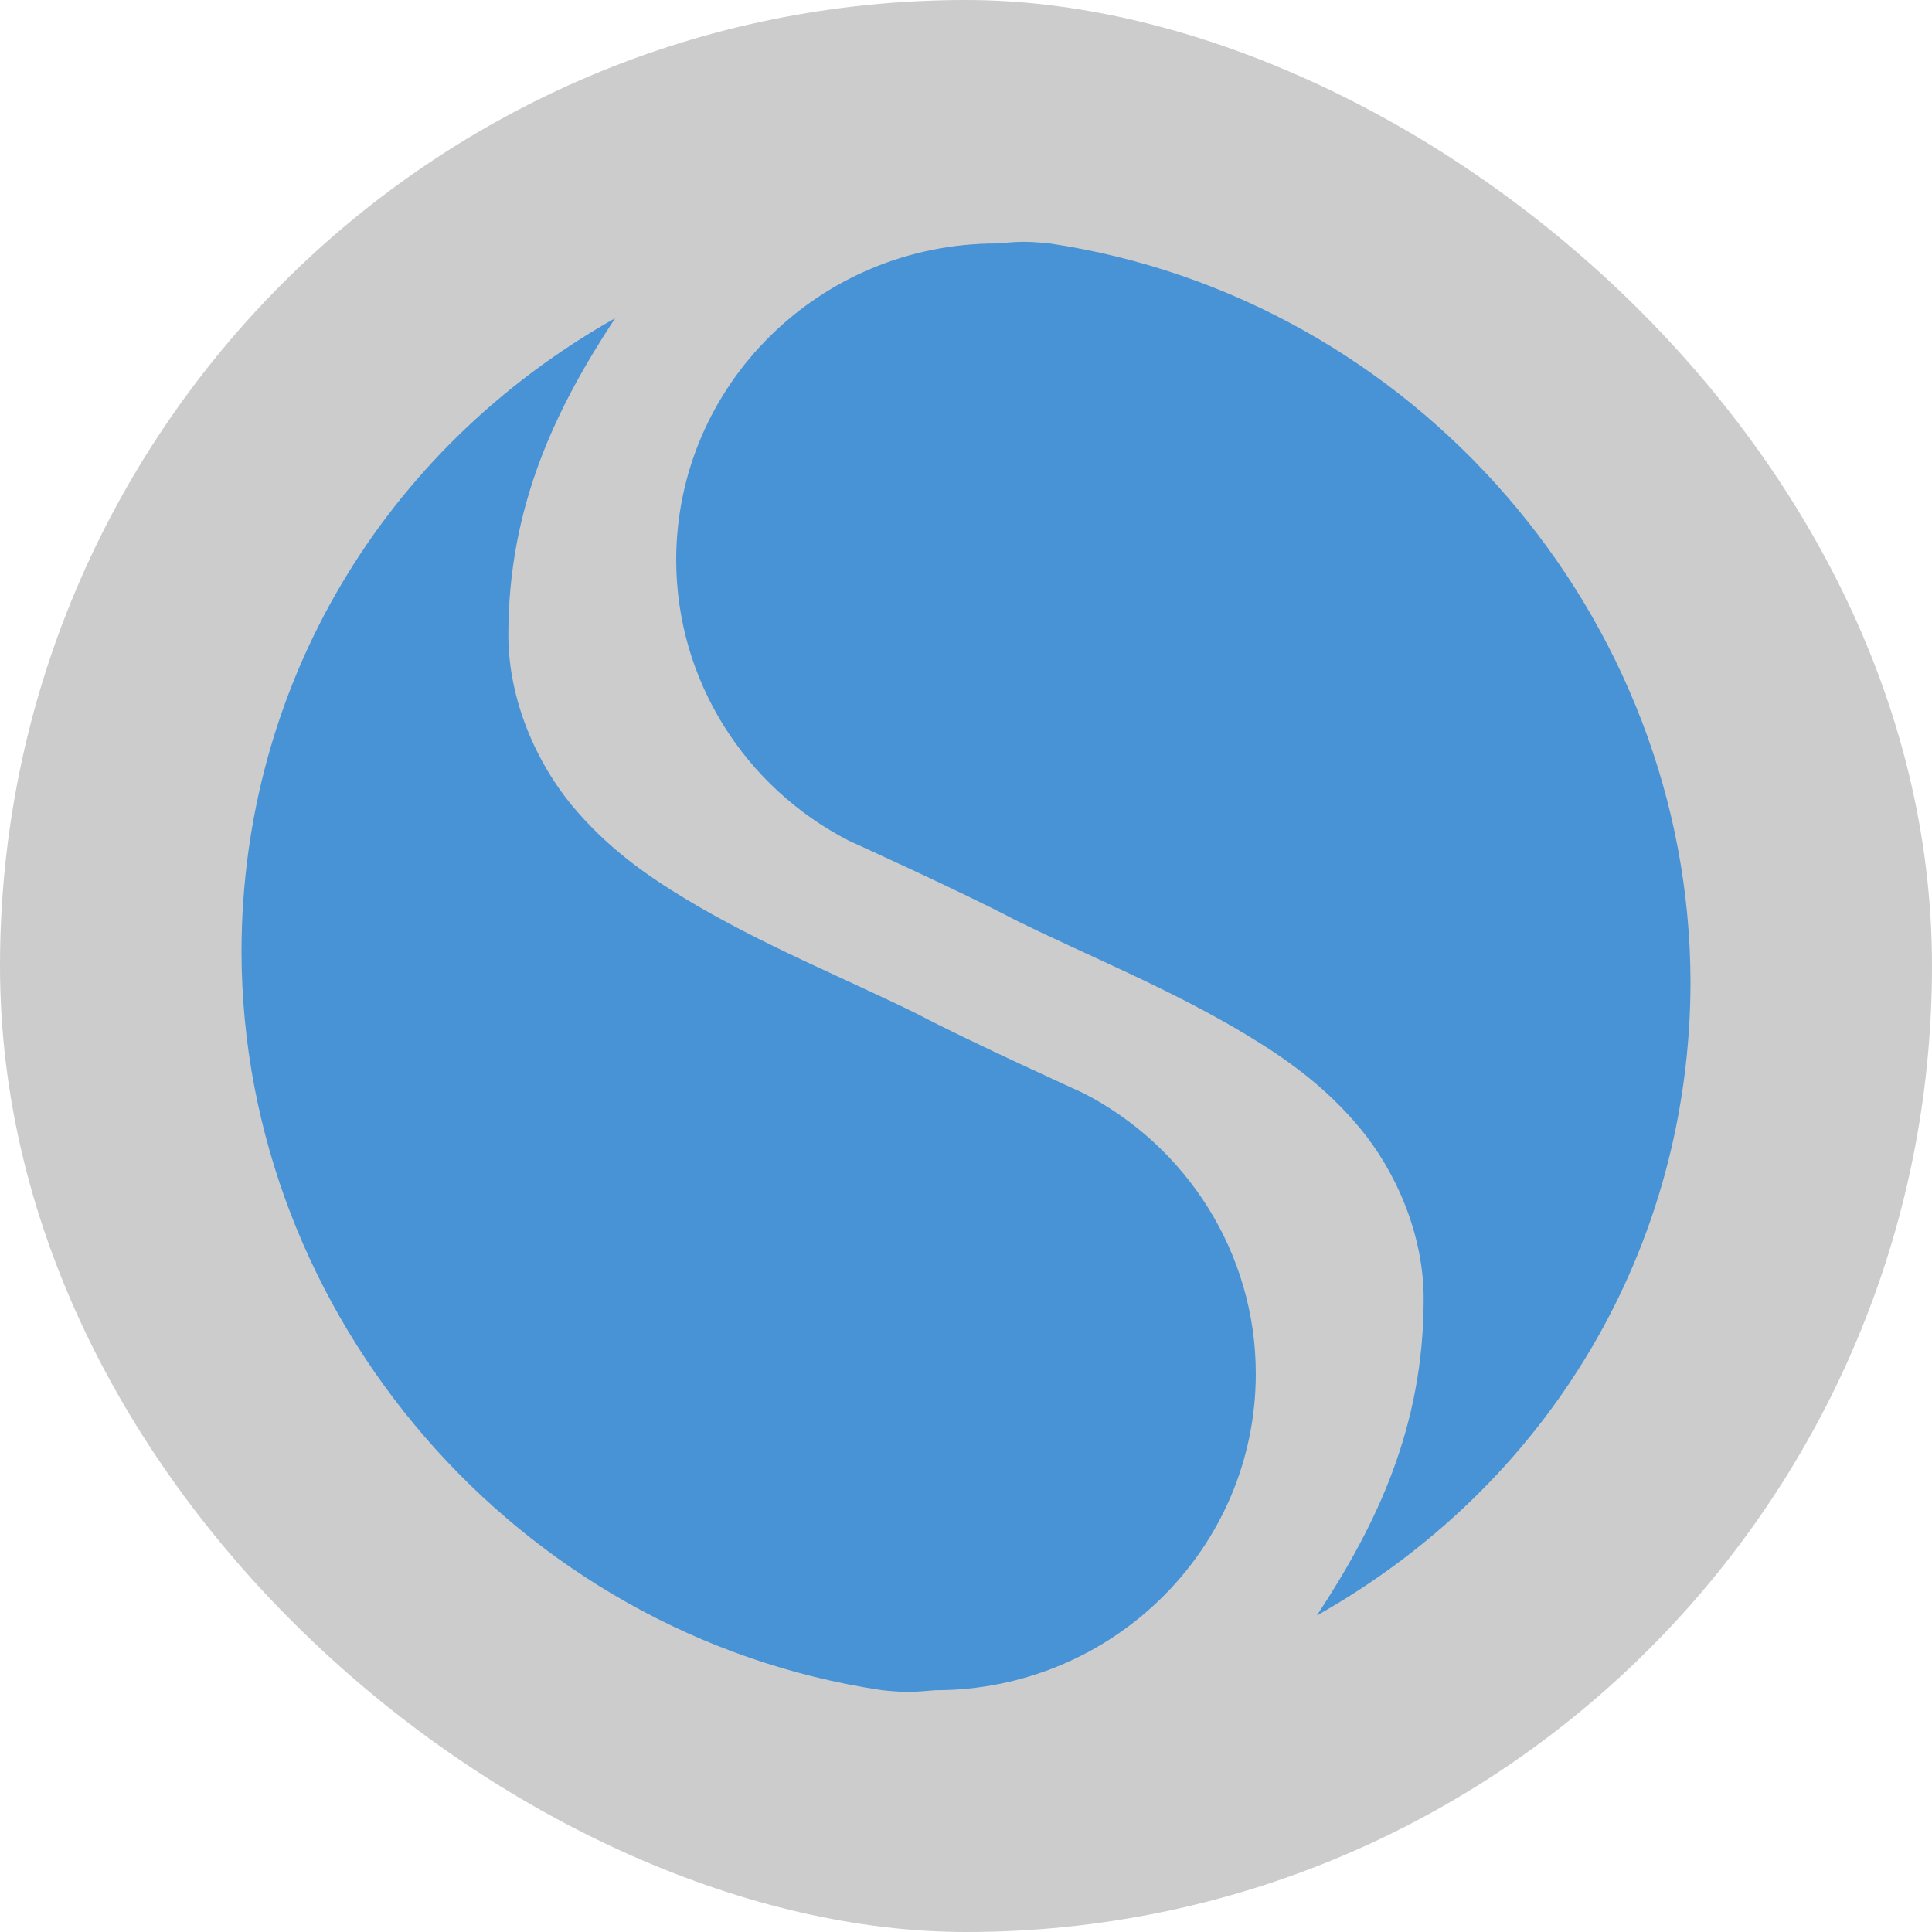 <?xml version="1.0" encoding="UTF-8" standalone="no"?>
<svg xmlns="http://www.w3.org/2000/svg" height="16" width="16" version="1">
 <rect ry="8" rx="8" transform="matrix(0,-1,-1,0,0,0)" height="16" width="16" y="-16" x="-16" fill="#ccc"/>
 <g fill="#4893d5" transform="matrix(.6 0 0 .632 -1.6 -2.421)">
  <path d="m11.158 8c-3.215 1.72-5.153 4.825-5.158 8.298 0.007 4.783 3.803 8.966 8.842 9.681 0.361 0.036 0.471 0.02 0.737 0 2.442 0 4.421-1.857 4.421-4.149-0.002-1.573-0.946-2.977-2.383-3.677 0 0-1.587-0.683-2.29-1.036-1.017-0.477-2.137-0.9-3.204-1.511-0.533-0.306-1.072-0.663-1.556-1.214-0.484-0.551-0.884-1.378-0.884-2.242 0-1.677 0.646-2.955 1.474-4.149z"/>
  <path d="m20.842 25c3.215-1.72 5.153-4.825 5.158-8.298-0.007-4.783-3.802-8.966-8.842-9.681-0.361-0.036-0.471-0.02-0.737 0-2.442 0-4.421 1.857-4.421 4.149 0.002 1.573 0.946 2.977 2.383 3.677 0 0 1.587 0.683 2.29 1.036 1.017 0.477 2.137 0.9 3.204 1.511 0.533 0.306 1.072 0.663 1.556 1.214 0.484 0.551 0.884 1.378 0.884 2.242 0 1.677-0.646 2.955-1.474 4.149z"/>
 </g>
</svg>
